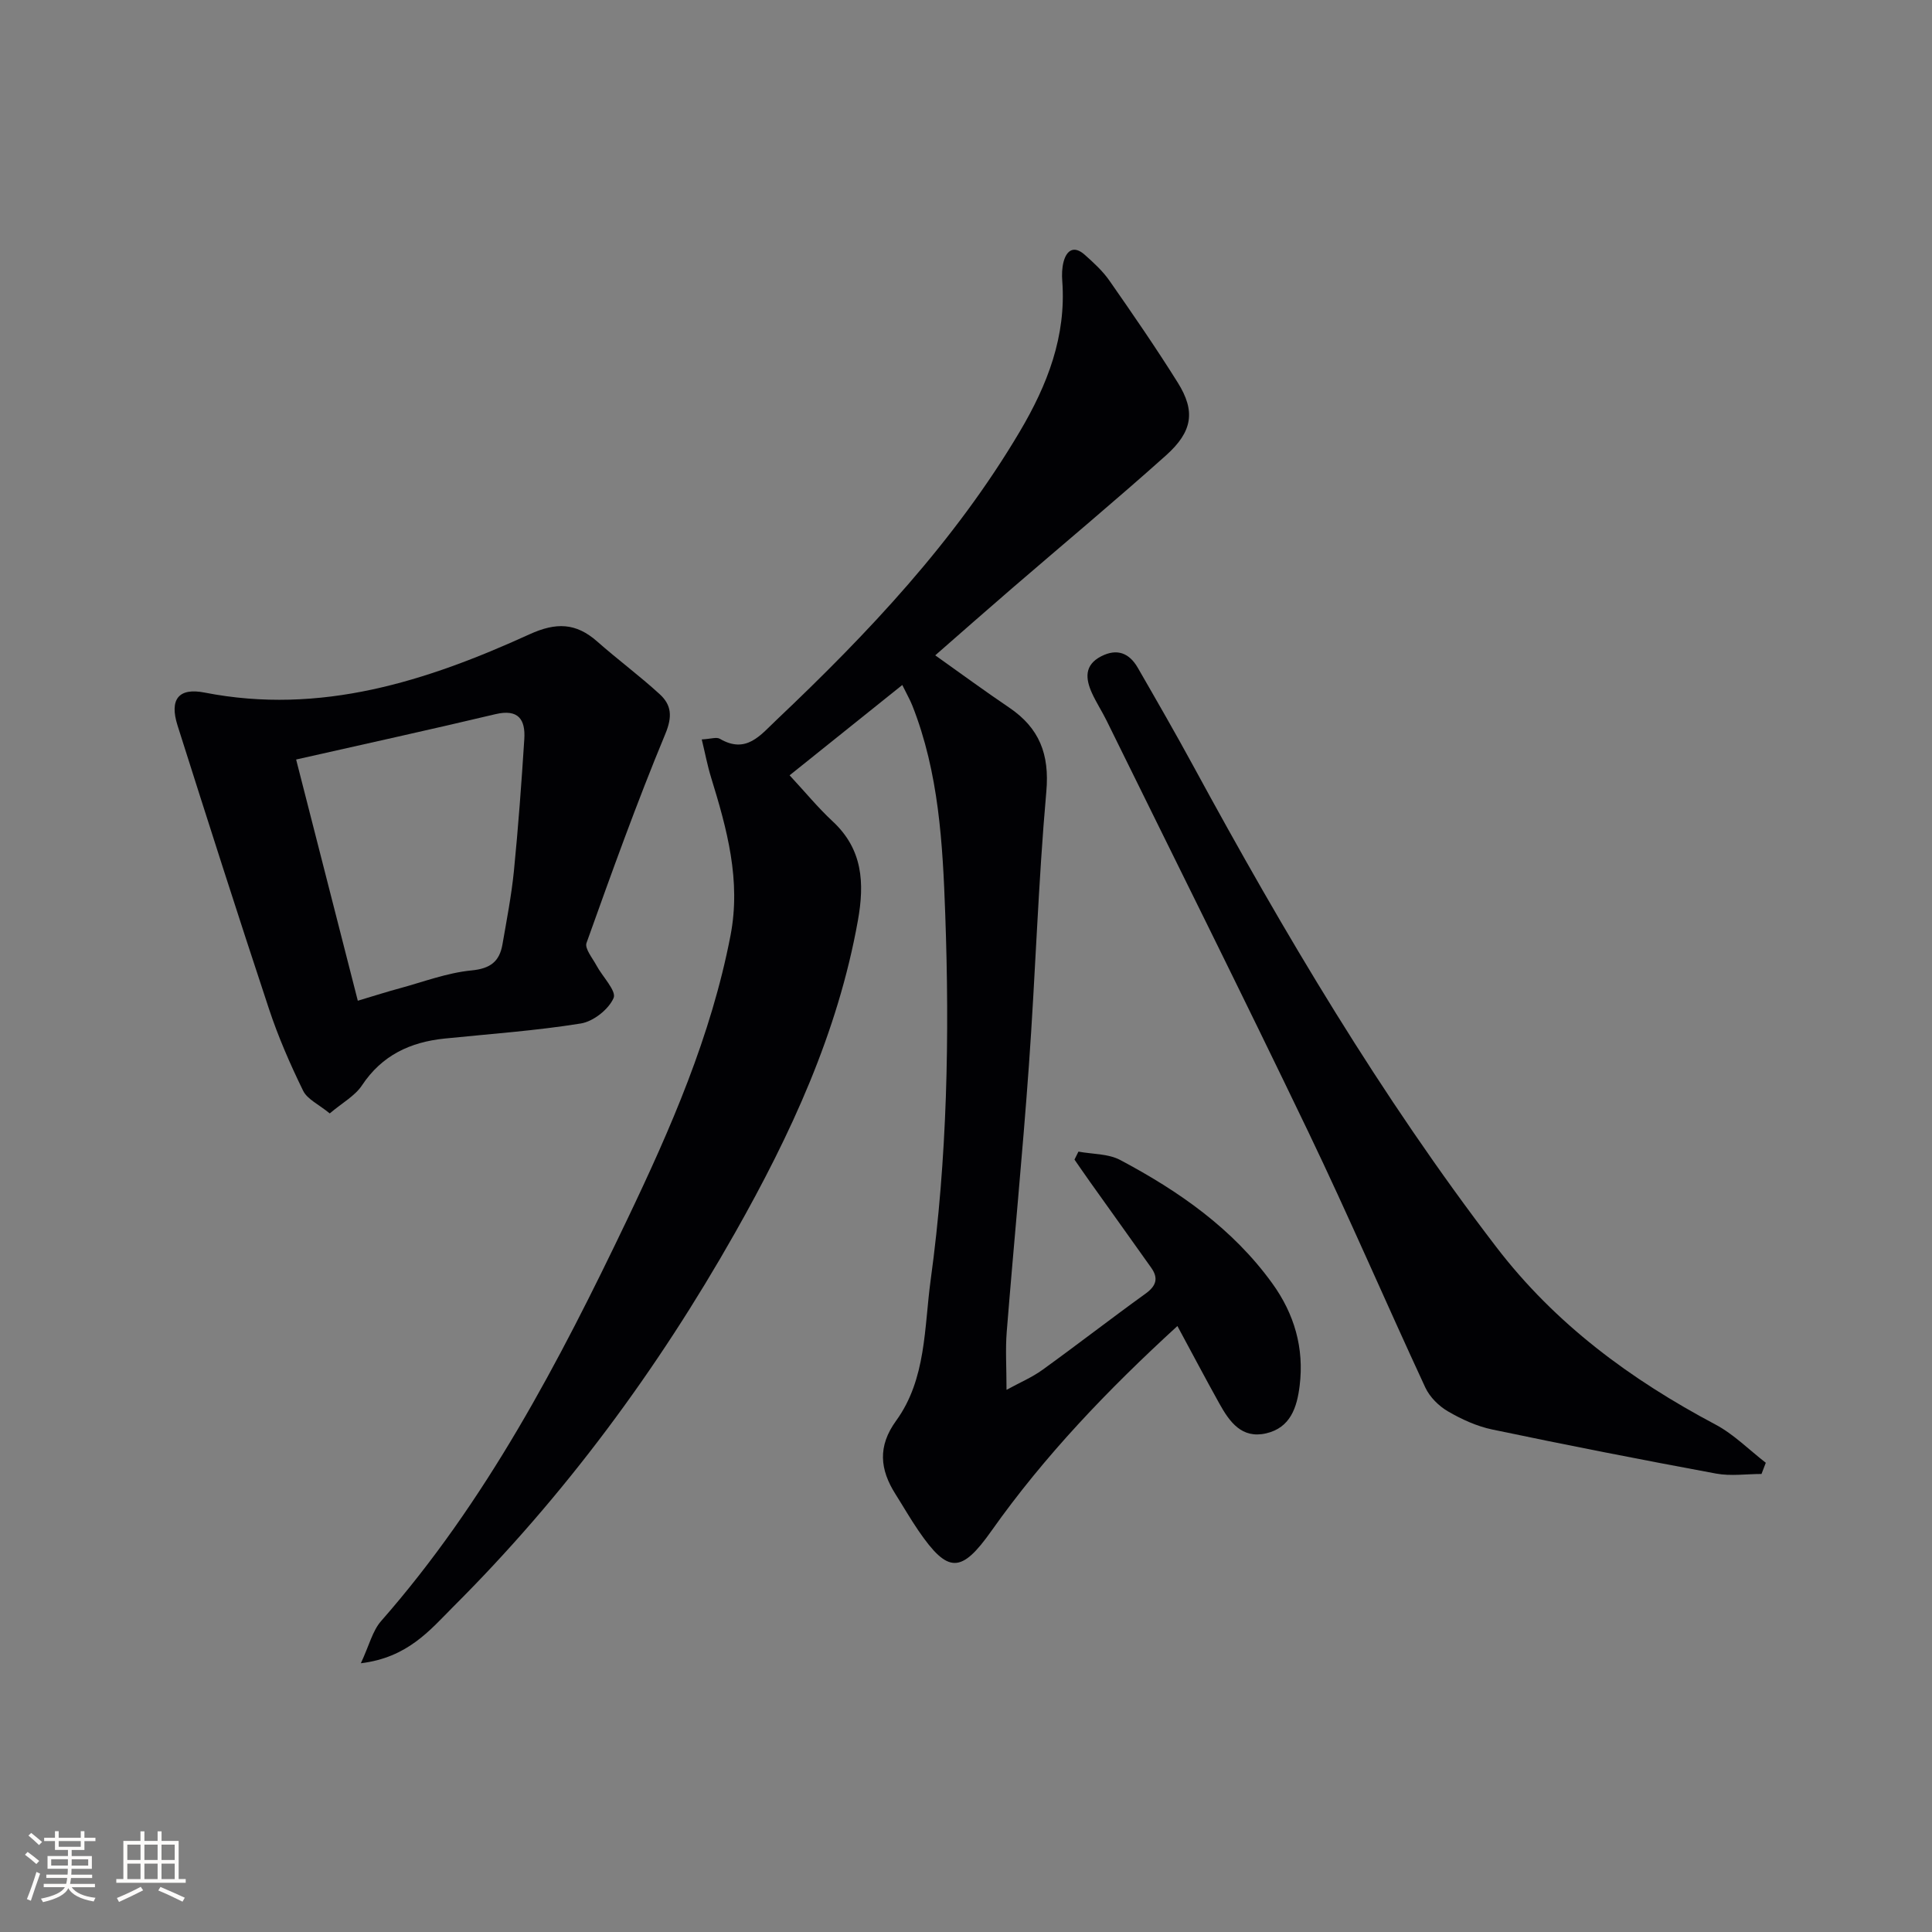 <svg enable-background="new 0 0 400 400" viewBox="0 0 400 400" xmlns="http://www.w3.org/2000/svg"><rect x="0" y="0" width="400" height="400" fill="#808080" stroke="none"/><g fill="#010104"><path d="m74.71 344.36c1.73-3.7 2.41-6.7 4.18-8.72 21.76-24.78 36.86-53.65 50.94-83.1 9.03-18.88 17.4-38.06 21.41-58.83 2.21-11.45-.73-22.07-4.02-32.75-.75-2.43-1.22-4.95-1.93-7.87 1.87-.1 3.06-.54 3.75-.13 5.46 3.2 8.4-.76 11.71-3.89 19.03-18.03 36.93-36.99 50.39-59.73 5.7-9.63 9.64-19.7 8.79-31.16-.1-1.31-.06-2.71.27-3.97.66-2.5 2.22-3.37 4.35-1.49 1.86 1.65 3.75 3.38 5.15 5.39 4.85 6.96 9.67 13.95 14.16 21.13 3.67 5.88 3.09 10.09-2.47 15.06-10.42 9.32-21.16 18.28-31.75 27.41-5.27 4.54-10.49 9.14-16.01 13.97 5.31 3.77 10.24 7.39 15.3 10.81 6.25 4.23 8.39 9.65 7.7 17.4-1.68 18.87-2.25 37.84-3.61 56.74-1.32 18.4-3.12 36.76-4.59 55.14-.29 3.63-.04 7.29-.04 11.98 2.76-1.51 5.29-2.58 7.46-4.15 7.15-5.16 14.13-10.58 21.29-15.74 2.21-1.59 2.77-3.17 1.22-5.37-4.22-5.96-8.48-11.88-12.71-17.83-1.08-1.52-2.13-3.05-3.19-4.58.27-.55.55-1.1.82-1.65 2.9.54 6.15.41 8.64 1.73 12.14 6.44 23.32 14.22 31.5 25.56 4.55 6.3 6.62 13.37 5.66 21.17-.55 4.51-1.91 8.7-6.94 9.87-5.06 1.17-7.58-2.39-9.68-6.16-2.89-5.19-5.66-10.45-8.69-16.06-14.42 13.2-27.5 26.85-38.5 42.41-6.25 8.84-9 8.87-15.1-.02-1.69-2.47-3.18-5.07-4.78-7.6-3.22-5.09-3.71-9.88.14-15.18 6.27-8.64 5.8-19.27 7.16-29.19 3.44-25.12 3.92-50.44 3.01-75.74-.52-14.58-1.33-29.25-6.8-43.11-.48-1.21-1.14-2.35-2.09-4.29-7.88 6.32-15.44 12.38-23.33 18.7 3.26 3.51 5.88 6.71 8.88 9.5 6.27 5.8 6.66 12.77 5.25 20.61-4.17 23.27-13.93 44.29-25.44 64.63-16.06 28.39-35.29 54.43-58.42 77.49-4.82 4.86-9.42 10.44-19.04 11.61z"/><path d="m68.27 230.52c-2.28-1.87-4.64-2.92-5.51-4.69-2.68-5.48-5.14-11.12-7.06-16.91-6.47-19.52-12.72-39.11-18.94-58.71-1.72-5.42.21-7.88 5.6-6.82 24.01 4.7 45.94-2.34 67.26-12.06 5.5-2.51 9.61-2.41 14.02 1.48 4.23 3.74 8.79 7.11 12.95 10.92 2.43 2.23 2.66 4.61 1.15 8.24-5.91 14.23-11.12 28.75-16.31 43.26-.41 1.15 1.23 3.11 2.04 4.62 1.25 2.34 4.2 5.31 3.57 6.77-1.02 2.36-4.19 4.86-6.78 5.28-9.32 1.5-18.78 2.16-28.19 3.12-7.14.73-13 3.46-17.14 9.71-1.44 2.17-4.04 3.57-6.66 5.79zm5.81-23.33c3.61-1.08 6.1-1.88 8.63-2.56 4.94-1.34 9.85-3.22 14.88-3.71 3.94-.38 5.82-1.84 6.44-5.4.87-5.05 1.86-10.1 2.37-15.19.9-9.08 1.57-18.19 2.15-27.29.26-4.05-1.2-6.31-5.97-5.18-13.33 3.17-26.71 6.1-41.27 9.39 4.14 16.22 8.34 32.63 12.77 49.94z"/><path d="m364.7 305.17c-3.14 0-6.36.48-9.4-.08-15.49-2.87-30.95-5.9-46.36-9.13-3.19-.67-6.34-2.11-9.17-3.76-1.89-1.1-3.75-2.95-4.67-4.92-8.18-17.62-15.85-35.48-24.25-52.98-13.67-28.47-27.79-56.73-41.73-85.08-.95-1.94-2.15-3.76-3.04-5.72-1.35-2.98-1.62-5.81 1.91-7.62 3.31-1.7 5.83-.66 7.58 2.38 3.9 6.77 7.8 13.54 11.53 20.4 18.76 34.52 38.73 68.25 62.69 99.52 12.23 15.97 27.82 27.44 45.37 36.75 3.81 2.02 6.97 5.25 10.43 7.92-.31.77-.6 1.55-.89 2.32z"/></g><path d="m5.17 384 .55-.58c.85.61 1.65 1.24 2.4 1.87l-.59.64c-.83-.73-1.62-1.38-2.36-1.93m1.22 9.53-.82-.34c.71-1.76 1.37-3.64 1.98-5.63.24.13.5.25.76.36-.6 1.67-1.24 3.54-1.92 5.61m-.5-13.5.57-.54c.56.44 1.31 1.06 2.26 1.87l-.64.64c-.68-.66-1.41-1.32-2.19-1.97m3.25.46h2.24v-1.36h.77v1.36h4.57v-1.36h.76v1.36h2.28v.69h-2.28v1.84h-2.64v1.26h4.18v2.64h-4.21c0 .45-.02.86-.05 1.21h4.32v.69h-4.38c-.04.34-.1.75-.19 1.22h5.15v.69h-4.82c.87 1.19 2.51 1.92 4.93 2.19-.17.31-.3.57-.37.76-2.77-.49-4.52-1.41-5.26-2.76-.56 1.26-2.3 2.23-5.24 2.9-.12-.25-.26-.48-.43-.72 2.73-.55 4.38-1.34 4.96-2.38h-4.38v-.69h4.65c.1-.38.17-.79.21-1.22h-4.32v-.69h4.4c.03-.34.05-.75.05-1.21h-4.2v-2.64h4.23v-1.26h-2.69v-1.84h-2.24zm1.46 4.46v1.29h3.45c.01-.4.02-.57.01-.53v-.32-.45h-3.46zm1.55-2.59h4.57v-1.19h-4.57zm6.11 2.59h-3.42v.77c-.01.19-.01.37-.02.53h3.44z" fill="#fcfbfa"/><path d="m32.63 379.16h.82v1.98h3.54v7.89h1.46v.78h-14.37v-.78h1.46v-7.89h3.54v-1.98h.82v1.98h2.73zm-3.49 11.48.5.73c-1.61.82-3.28 1.63-5 2.41-.13-.27-.28-.55-.44-.82 1.75-.72 3.4-1.49 4.94-2.32m-2.78-5.55h2.73v-3.18h-2.73zm0 3.95h2.73v-3.2h-2.73zm3.54-3.95h2.73v-3.18h-2.73zm0 3.95h2.73v-3.2h-2.73zm7.89 4.68c-1.84-.92-3.51-1.7-5.02-2.32l.45-.73c1.89.8 3.57 1.55 5.04 2.23zm-1.62-11.81h-2.73v3.18h2.73zm-2.73 7.13h2.73v-3.2h-2.73z" fill="#fcfbfa"/></svg>